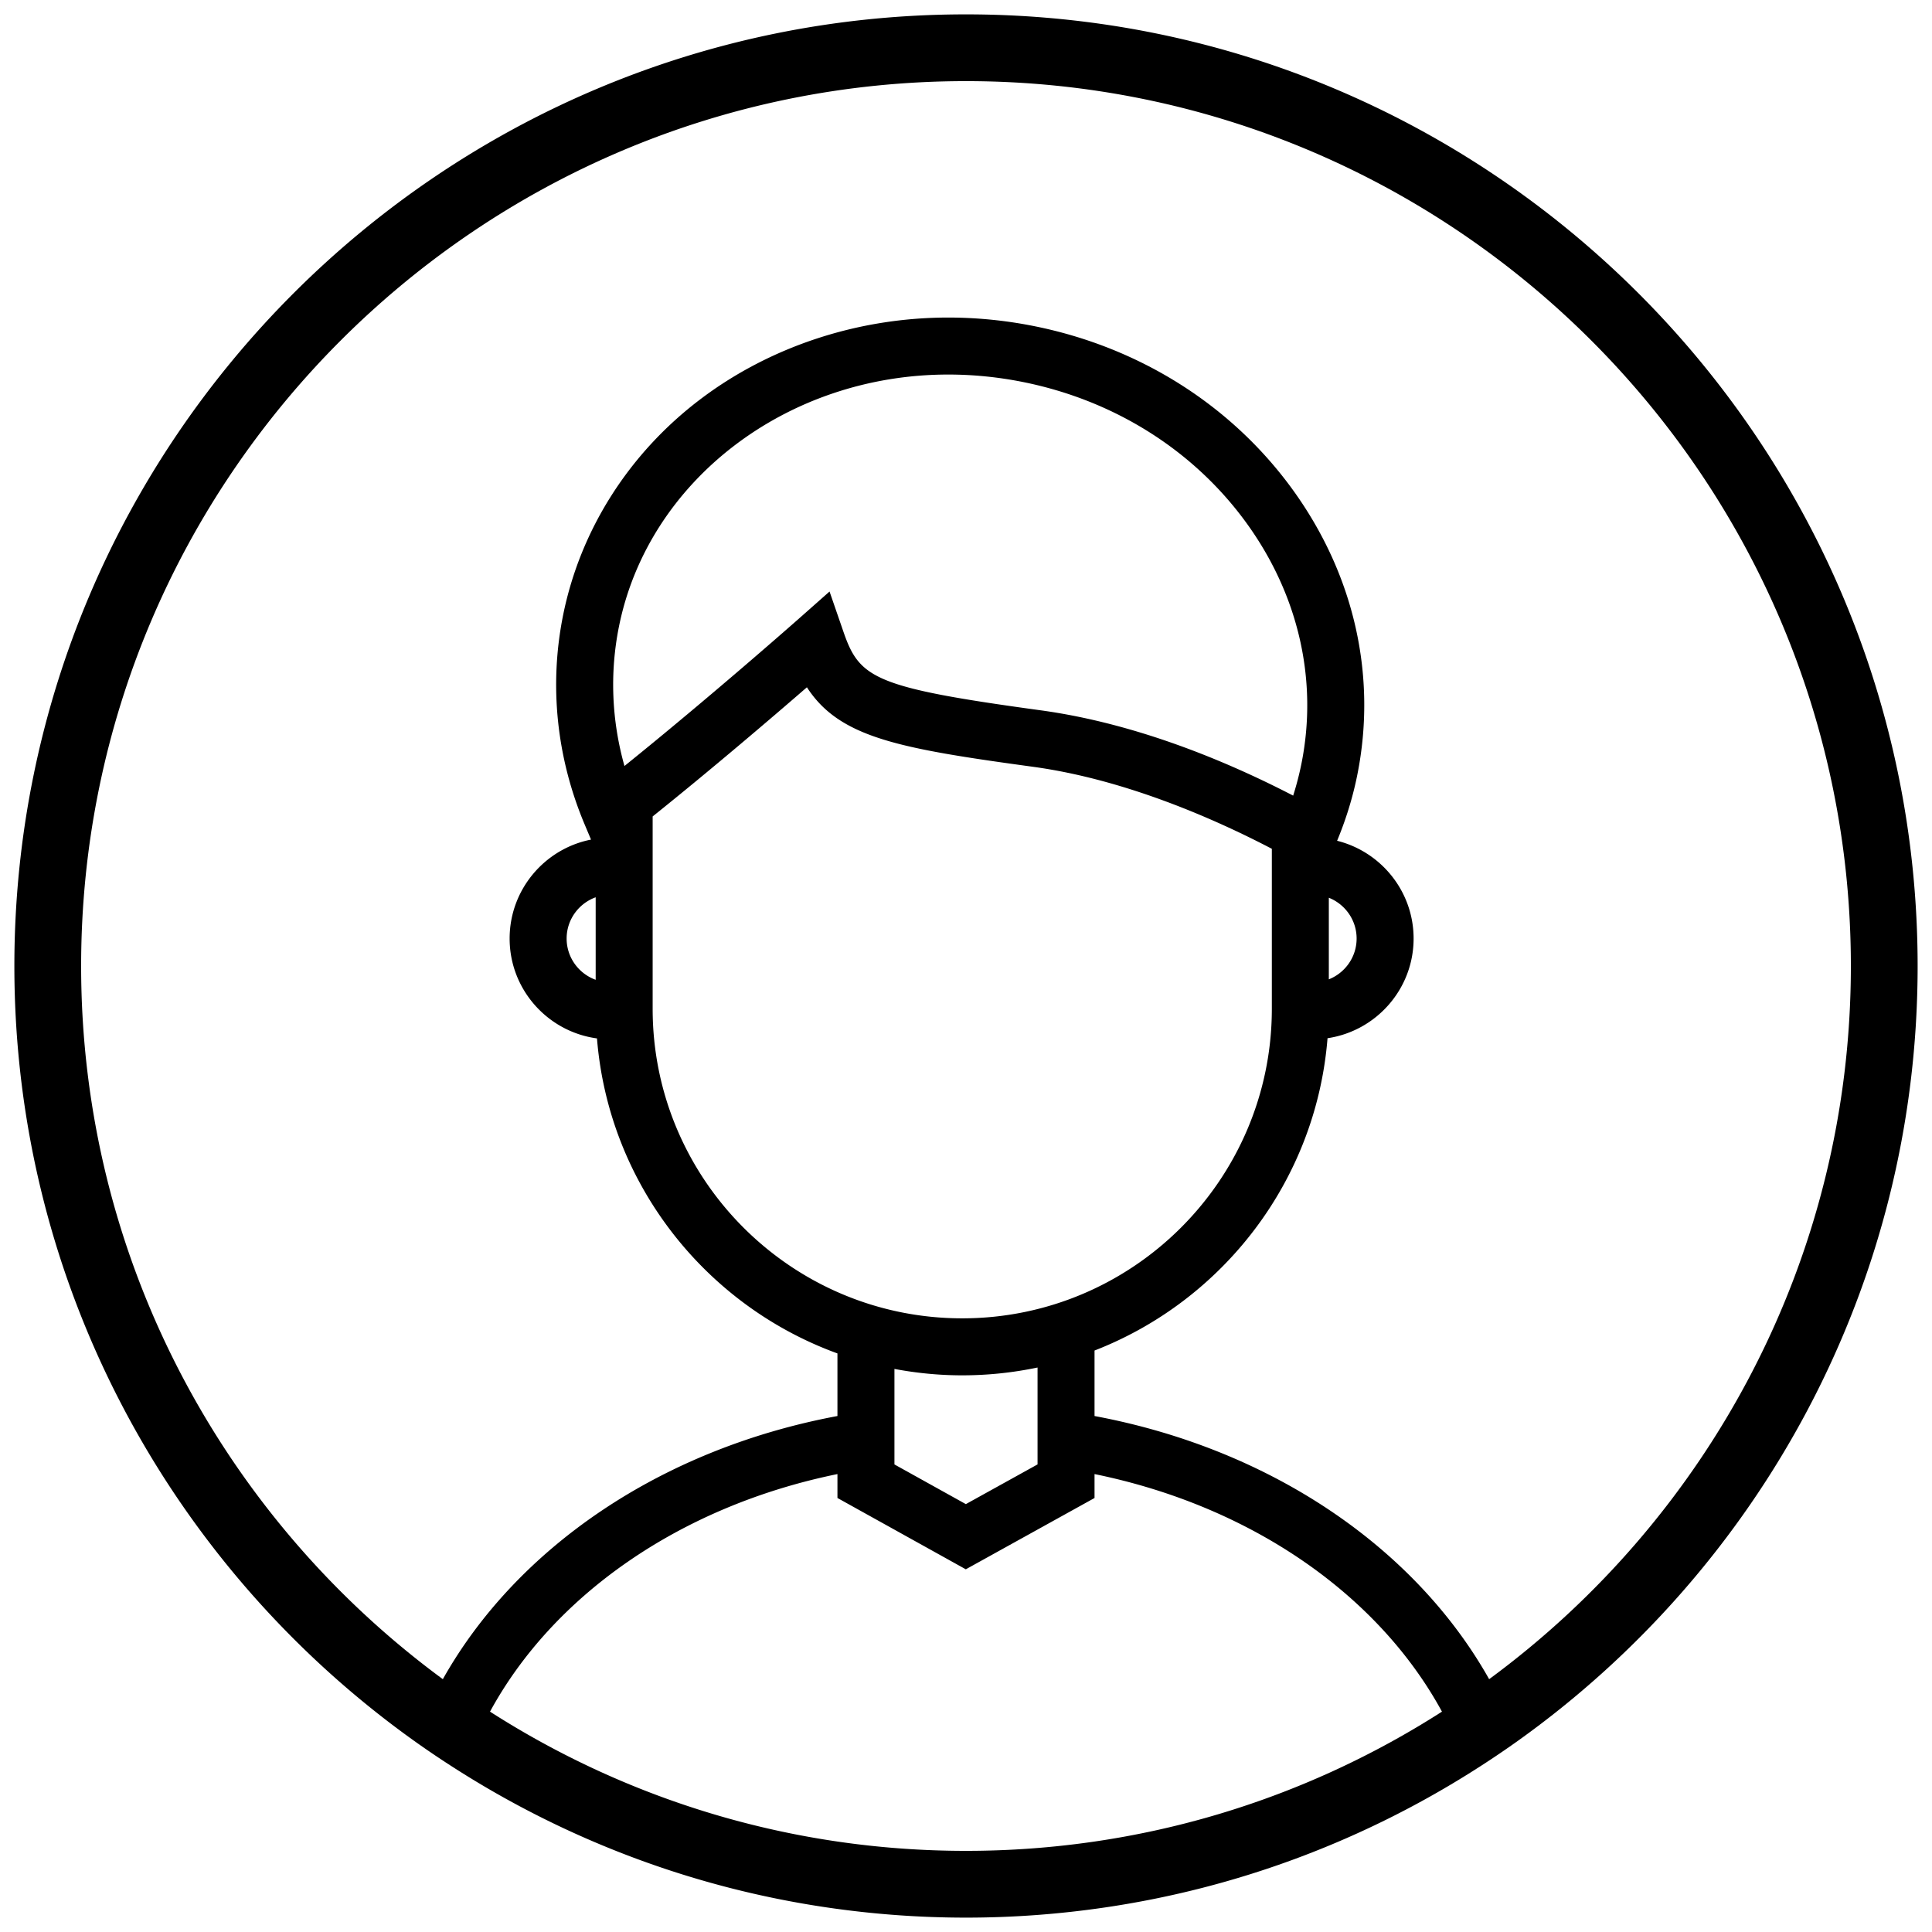 <svg xmlns="http://www.w3.org/2000/svg" viewBox="0 0 1800 1800"><path d="M899.996 13.388c-488.883 0-886.611 397.732-886.611 886.615 0 297.415 147.216 561.092 372.596 722.011 14.883 10.622 30.131 20.758 45.673 30.469 101.1 63.151 215.747 106.507 338.525 124.601a889.654 889.654 0 00129.816 9.529c44.084 0 87.423-3.281 129.808-9.529 122.778-18.094 237.434-61.449 338.525-124.592 15.542-9.711 30.799-19.855 45.682-30.478 225.389-160.919 372.604-424.596 372.604-722.011.001-488.883-397.735-886.615-886.618-886.615zm0 1711.019c-163.127 0-315.337-47.626-443.461-129.704 58.621-107.8 176.409-191.24 323.694-221.345v22.277l119.594 66.448 119.932-66.431v-22.295c147.285 30.104 265.074 113.545 323.694 221.345-128.125 82.079-280.331 129.705-443.453 129.705zM554.979 912.854c-15.75-5.685-27.058-20.743-27.058-38.429 0-17.69 11.308-32.751 27.058-38.44v76.869zm683.056-67.675v-8.769c15.144 6.001 25.896 20.758 25.896 38.001 0 17.261-10.752 32.021-25.896 38.017v-67.249zm-25.574-133.409a278.044 278.044 0 01-7.654 29.489c-61.936-32.053-146.322-67.303-235.16-79.466-155.131-21.218-168.833-29.74-183.829-73.174l-12.957-37.516-29.723 26.291c-.894.789-80.681 71.251-161.344 136.272-11.984-42.575-13.798-86.934-5.103-130.046 27.397-135.974 156.441-234.666 306.824-234.666 23.249 0 46.749 2.365 69.859 7.017 85.297 17.195 159.218 63.936 208.153 131.617 48.478 67.029 66.554 146.647 50.934 224.182zM608.063 845.179v-84.512c55.635-44.597 111.831-92.696 143.719-120.336 30.452 47.001 85.592 56.964 210.67 74.073 86.504 11.833 170.369 49.166 222.49 76.398v149.023c0 159.053-129.399 288.436-288.436 288.436-159.044 0-288.444-129.383-288.444-288.436v-94.646zm225.267 465.688V1275.4c20.489 3.853 41.586 5.962 63.177 5.962a341.65 341.65 0 0070.154-7.281v90.278l-66.796 36.995-66.535-36.969v-53.518zm554.073 253.584c-68.34-121.537-201.975-214.22-367.649-245.175v-61.016c119.42-46.385 206.444-158.038 217.075-290.979 45.291-6.708 80.194-45.742 80.194-92.871 0-43.972-30.399-80.88-71.265-91.081 8.175-19.678 14.536-40.158 18.745-61.06 18.588-92.227-2.699-186.615-59.94-265.794-56.781-78.533-142.27-132.711-240.705-152.558-26.547-5.354-53.57-8.062-80.343-8.062-84.273 0-166.412 27.106-231.29 76.333-66.301 50.303-111.619 121.676-127.595 200.942-13.13 65.121-6.196 132.494 20.021 194.854l5.997 14.245c-43.156 8.487-75.838 46.576-75.838 92.192 0 47.533 35.52 86.844 81.383 93.041 10.909 135.439 101.083 248.828 224.035 293.486v58.325c-165.679 30.955-299.3 123.638-367.641 245.175C208.383 1414.259 75.59 1172.364 75.59 900.003c0-454.583 369.827-824.41 824.406-824.41s824.415 369.828 824.415 824.41c-.001 272.361-132.803 514.256-337.008 664.448z"/></svg>